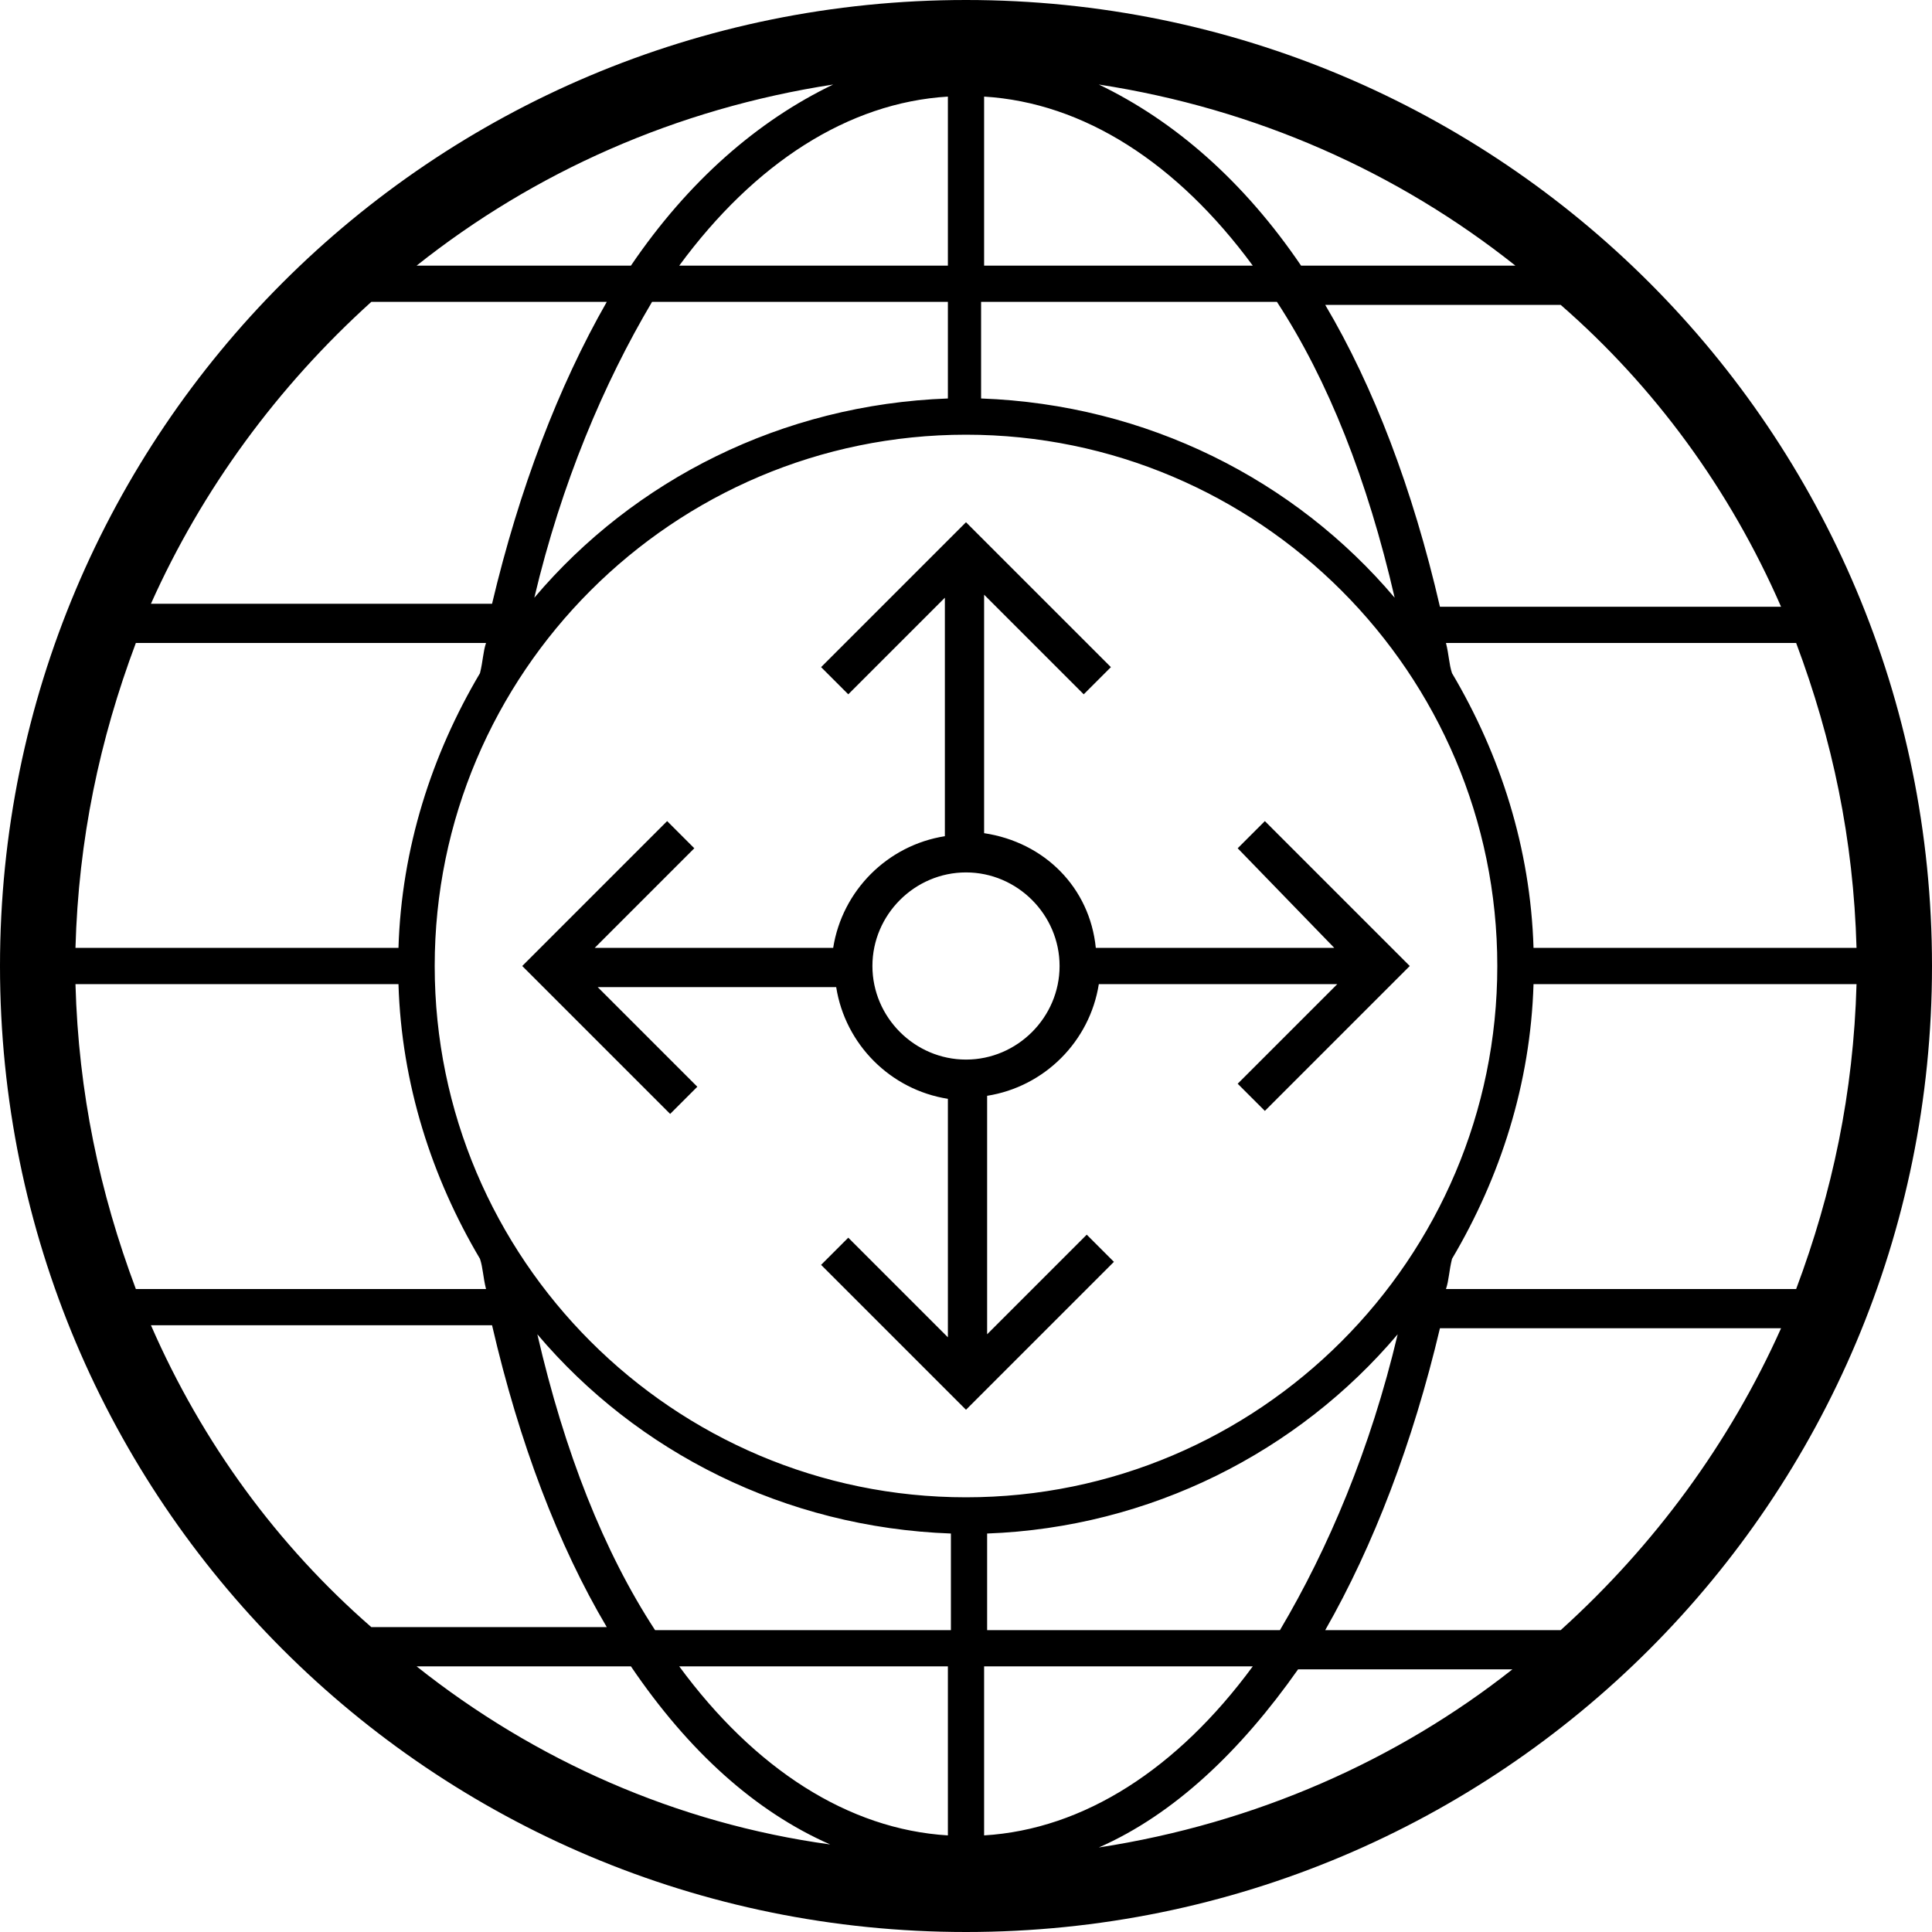 <?xml version="1.0" encoding="utf-8"?>
<!-- Generator: Adobe Illustrator 19.1.0, SVG Export Plug-In . SVG Version: 6.00 Build 0)  -->
<svg version="1.1" id="Layer_1" xmlns="http://www.w3.org/2000/svg" xmlns:xlink="http://www.w3.org/1999/xlink" x="0px" y="0px"
	 viewBox="0 0 64 64" style="enable-background:new 0 0 64 64;" xml:space="preserve">
<style type="text/css">
	.st0{fill:#010101;}
	.st1{fill-rule:evenodd;clip-rule:evenodd;fill:none;}
	.st2{fill-rule:evenodd;clip-rule:evenodd;fill:none;stroke:#000000;stroke-linejoin:round;stroke-miterlimit:3.864;}
</style>
<path d="M32,0C14.3,0,0,14.3,0,32c0,17.7,14.3,32,32,32s32-14.3,32-32C64,14.3,49.7,0,32,0z M61.5,31.4H50.8
	c-0.1-3.3-1.1-6.4-2.7-9.1c-0.1-0.3-0.1-0.6-0.2-1h11.6C60.7,24.5,61.4,27.8,61.5,31.4z M59,20.1H47.7c-0.9-3.9-2.2-7.3-3.8-10h7.8
	C54.8,12.8,57.3,16.2,59,20.1z M50.2,8.8h-7.1C41.2,6,38.9,4,36.4,2.8C41.6,3.6,46.3,5.7,50.2,8.8z M32.6,3.2
	c3.3,0.2,6.4,2.2,8.9,5.6h-8.9V3.2z M32.6,10h9.7c1.7,2.6,3,5.9,3.9,9.8c-3.3-3.9-8.2-6.4-13.7-6.6V10z M22.5,8.8
	c2.5-3.4,5.6-5.4,8.9-5.6v5.6H22.5z M31.4,10v3.2c-5.5,0.2-10.4,2.7-13.7,6.6c0.9-3.8,2.3-7.1,3.9-9.8H31.4z M27.6,2.8
	C25.1,4,22.8,6,20.9,8.8h-7.1C17.7,5.7,22.4,3.6,27.6,2.8z M12.3,10h7.8c-1.6,2.8-2.9,6.2-3.8,10H5C6.7,16.2,9.2,12.8,12.3,10z
	 M4.5,21.3h11.6c-0.1,0.3-0.1,0.6-0.2,1c-1.6,2.7-2.6,5.8-2.7,9.1H2.5C2.6,27.8,3.3,24.5,4.5,21.3z M2.5,32.6h10.7
	c0.1,3.3,1.1,6.4,2.7,9.1c0.1,0.3,0.1,0.6,0.2,1H4.5C3.3,39.5,2.6,36.2,2.5,32.6z M5,43.9h11.3c0.9,3.9,2.2,7.3,3.8,10h-7.8
	C9.2,51.2,6.7,47.8,5,43.9z M13.8,55.2h7.1c1.9,2.8,4.1,4.8,6.6,5.9C22.4,60.4,17.7,58.3,13.8,55.2z M31.4,60.8
	c-3.3-0.2-6.4-2.2-8.9-5.6h8.9V60.8z M31.4,54h-9.7c-1.7-2.6-3-5.9-3.9-9.8c3.3,3.9,8.2,6.4,13.7,6.6V54z M14.4,32
	c0-9.7,7.9-17.6,17.6-17.6c9.7,0,17.6,7.9,17.6,17.6S41.7,49.6,32,49.6C22.3,49.6,14.4,41.7,14.4,32z M46.3,44.2
	C45.4,48,44,51.3,42.4,54h-9.7v-3.2C38.1,50.6,43,48.1,46.3,44.2z M32.6,55.2h8.9c-2.5,3.4-5.6,5.4-8.9,5.6V55.2z M36.4,61.2
	c2.5-1.1,4.7-3.2,6.6-5.9h7.1C46.3,58.3,41.6,60.4,36.4,61.2z M51.7,54h-7.8c1.6-2.8,2.9-6.2,3.8-10H59C57.3,47.8,54.8,51.2,51.7,54
	z M59.5,42.7H47.9c0.1-0.3,0.1-0.6,0.2-1c1.6-2.7,2.6-5.8,2.7-9.1h10.7C61.4,36.2,60.7,39.5,59.5,42.7z M36.3,31.4h7.9L41,28.1
	l0.9-0.9l4.8,4.8l-4.8,4.8L41,35.9l3.3-3.3h-7.9c-0.3,1.9-1.8,3.4-3.7,3.7v7.9l3.3-3.3l0.9,0.9L32,46.7l-4.8-4.8l0.9-0.9l3.3,3.3
	v-7.9c-1.9-0.3-3.4-1.8-3.7-3.7h-7.9l3.3,3.3l-0.9,0.9L17.3,32l4.8-4.8l0.9,0.9l-3.3,3.3h7.9c0.3-1.9,1.8-3.4,3.7-3.7v-7.9L28.1,23
	l-0.9-0.9l4.8-4.8l4.8,4.8L35.9,23l-3.3-3.3v7.9C34.6,27.9,36.1,29.4,36.3,31.4z M32,28.9c-1.7,0-3.1,1.4-3.1,3.1
	c0,1.7,1.4,3.1,3.1,3.1c1.7,0,3.1-1.4,3.1-3.1C35.1,30.3,33.7,28.9,32,28.9z"/>
</svg>
